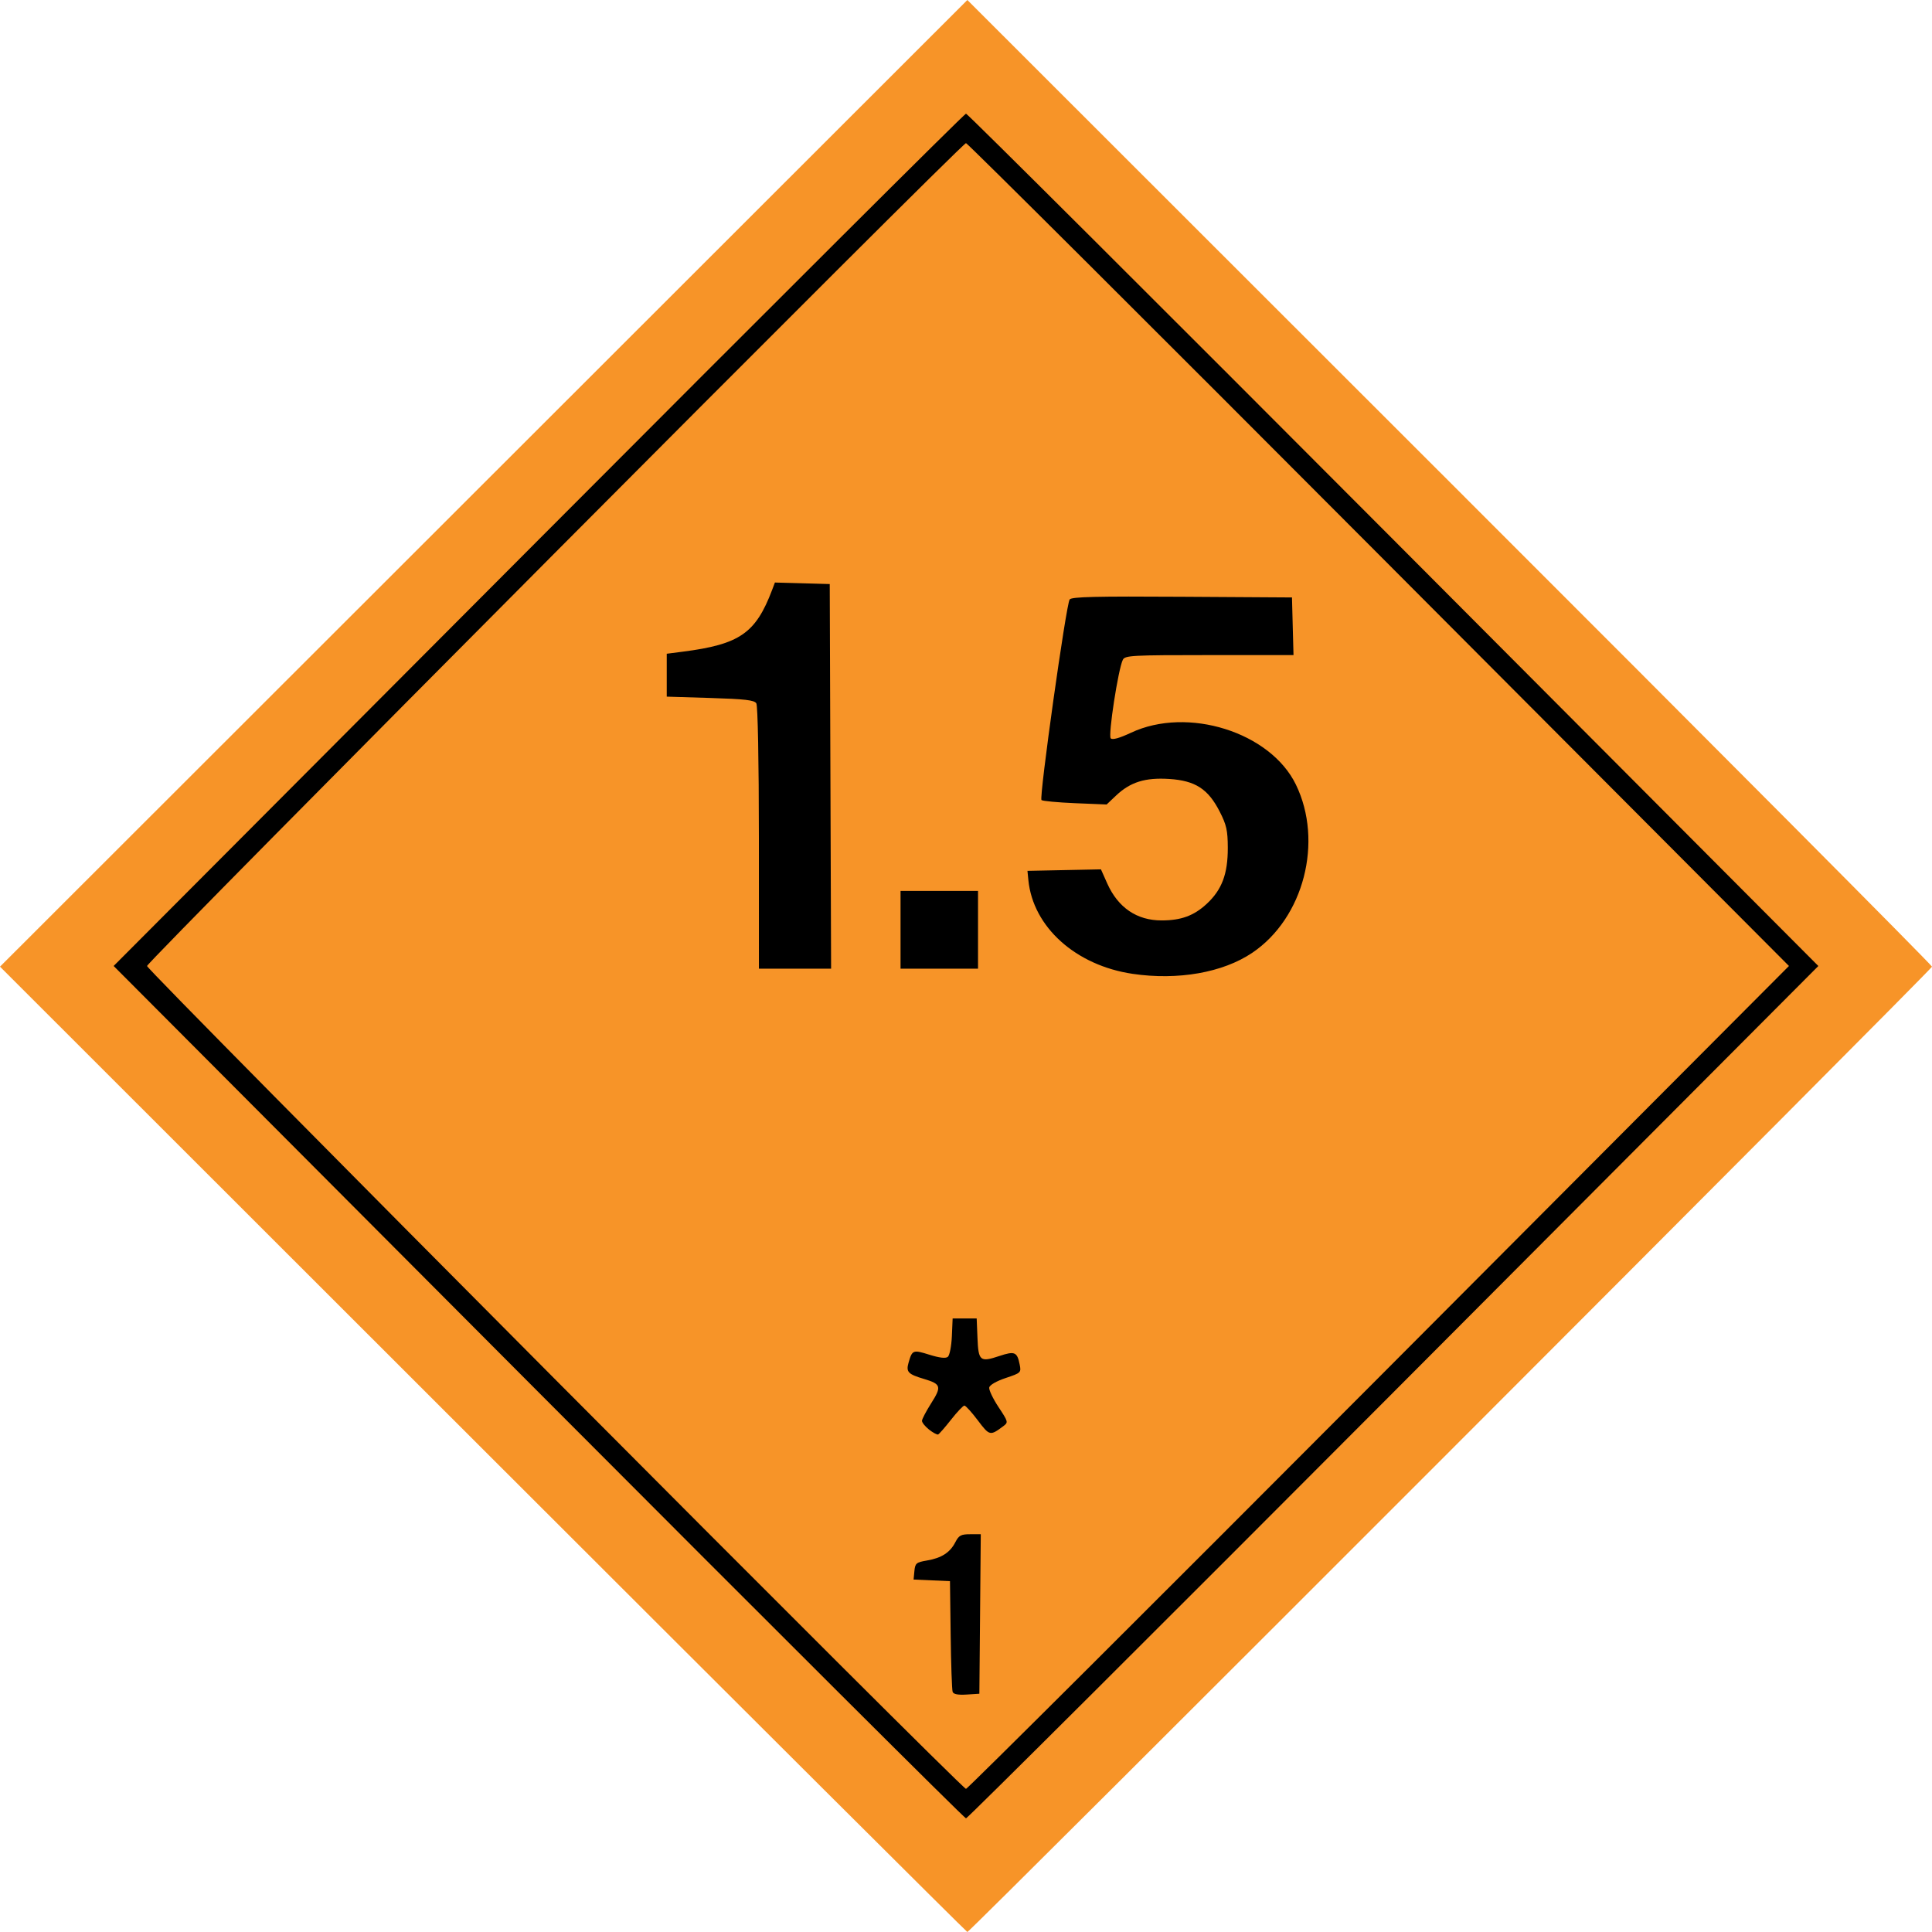 <?xml version="1.0" encoding="utf-8"?>
<svg width="85px" height="85px" viewBox="0 0 85 85" version="1.1" id="svg5" preserveAspectRatio="xMidYMin" xmlns="http://www.w3.org/2000/svg">
  <g>
    <path style="fill: rgb(247, 148, 40);" d="M 21.25 63.765 L 0 42.529 L 21.28 21.265 L 42.56 0 L 63.78 21.205 C 75.451 32.868 85 42.464 85 42.53 C 85 42.646 42.676 85 42.56 85 C 42.527 85 32.938 75.444 21.25 63.765 Z"/>
    <path style="" d="M 23.691 61.25 L 5 42.499 L 23.691 23.75 C 33.971 13.437 42.435 5 42.5 5 C 42.565 5 51.029 13.438 61.309 23.75 L 80 42.5 L 61.309 61.25 C 51.029 71.563 42.565 80 42.5 80 C 42.435 80 33.971 71.562 23.691 61.25 Z M 60.663 60.601 L 78.707 42.499 L 60.662 24.398 C 50.738 14.443 42.565 6.297 42.5 6.297 C 42.308 6.297 6.469 42.307 6.469 42.5 C 6.469 42.693 42.308 78.703 42.5 78.703 C 42.565 78.703 50.738 70.557 60.663 60.601 Z M 41.912 74.435 C 41.881 74.35 41.841 73.219 41.825 71.922 L 41.795 69.564 L 40.994 69.529 L 40.194 69.494 L 40.23 69.119 C 40.263 68.776 40.311 68.736 40.781 68.656 C 41.423 68.547 41.796 68.307 42.03 67.853 C 42.186 67.55 42.279 67.5 42.681 67.5 L 43.15 67.5 L 43.119 71.008 L 43.088 74.517 L 42.528 74.553 C 42.148 74.577 41.95 74.539 41.912 74.435 Z M 40.874 62.896 C 40.702 62.759 40.562 62.586 40.563 62.509 C 40.565 62.433 40.749 62.083 40.972 61.731 C 41.436 61.001 41.403 60.892 40.65 60.667 C 39.95 60.459 39.856 60.36 39.973 59.951 C 40.133 59.39 40.169 59.377 40.883 59.6 C 41.337 59.742 41.606 59.773 41.701 59.695 C 41.779 59.631 41.859 59.225 41.878 58.793 L 41.912 58.007 L 42.441 58.007 L 42.97 58.007 L 43.005 58.868 C 43.046 59.882 43.119 59.942 43.976 59.656 C 44.642 59.434 44.751 59.48 44.861 60.031 C 44.932 60.389 44.92 60.402 44.246 60.627 C 43.839 60.763 43.543 60.934 43.522 61.045 C 43.502 61.148 43.685 61.534 43.929 61.903 C 44.361 62.556 44.367 62.577 44.142 62.745 C 43.561 63.18 43.535 63.174 43.02 62.49 C 42.751 62.132 42.485 61.84 42.43 61.84 C 42.375 61.84 42.111 62.118 41.843 62.459 C 41.576 62.799 41.319 63.093 41.273 63.111 C 41.226 63.128 41.047 63.032 40.874 62.896 Z M 49.832 42.845 C 47.328 42.476 45.448 40.786 45.244 38.721 L 45.204 38.314 L 46.82 38.281 L 48.437 38.248 L 48.715 38.871 C 49.192 39.935 50.018 40.496 51.107 40.495 C 51.965 40.494 52.525 40.288 53.086 39.77 C 53.759 39.147 54.021 38.451 54.018 37.297 C 54.015 36.535 53.961 36.293 53.663 35.71 C 53.154 34.711 52.59 34.345 51.44 34.271 C 50.382 34.203 49.731 34.407 49.101 35.002 L 48.687 35.394 L 47.298 35.337 C 46.534 35.305 45.87 35.243 45.821 35.199 C 45.71 35.097 46.907 26.573 47.061 26.373 C 47.15 26.256 48.228 26.231 52.008 26.255 L 56.842 26.285 L 56.875 27.553 L 56.909 28.821 L 53.206 28.821 C 49.797 28.821 49.495 28.837 49.4 29.027 C 49.197 29.433 48.746 32.362 48.867 32.484 C 48.945 32.561 49.245 32.478 49.76 32.237 C 52.253 31.067 55.89 32.21 57.013 34.517 C 58.233 37.023 57.36 40.392 55.094 41.919 C 53.802 42.791 51.824 43.139 49.832 42.845 Z M 33.388 36.869 C 33.387 33.463 33.34 31.048 33.275 30.943 C 33.186 30.802 32.777 30.755 31.249 30.708 L 29.334 30.649 L 29.334 29.705 L 29.334 28.762 L 30.039 28.671 C 32.544 28.348 33.246 27.864 33.969 25.957 L 34.093 25.629 L 35.299 25.662 L 36.505 25.696 L 36.535 34.157 L 36.565 42.618 L 34.977 42.618 L 33.389 42.618 L 33.388 36.869 Z M 39.62 40.908 L 39.62 39.198 L 41.324 39.198 L 43.029 39.198 L 43.029 40.908 L 43.029 42.618 L 41.324 42.618 L 39.62 42.618 L 39.62 40.908 Z"/>
  </g>
</svg>